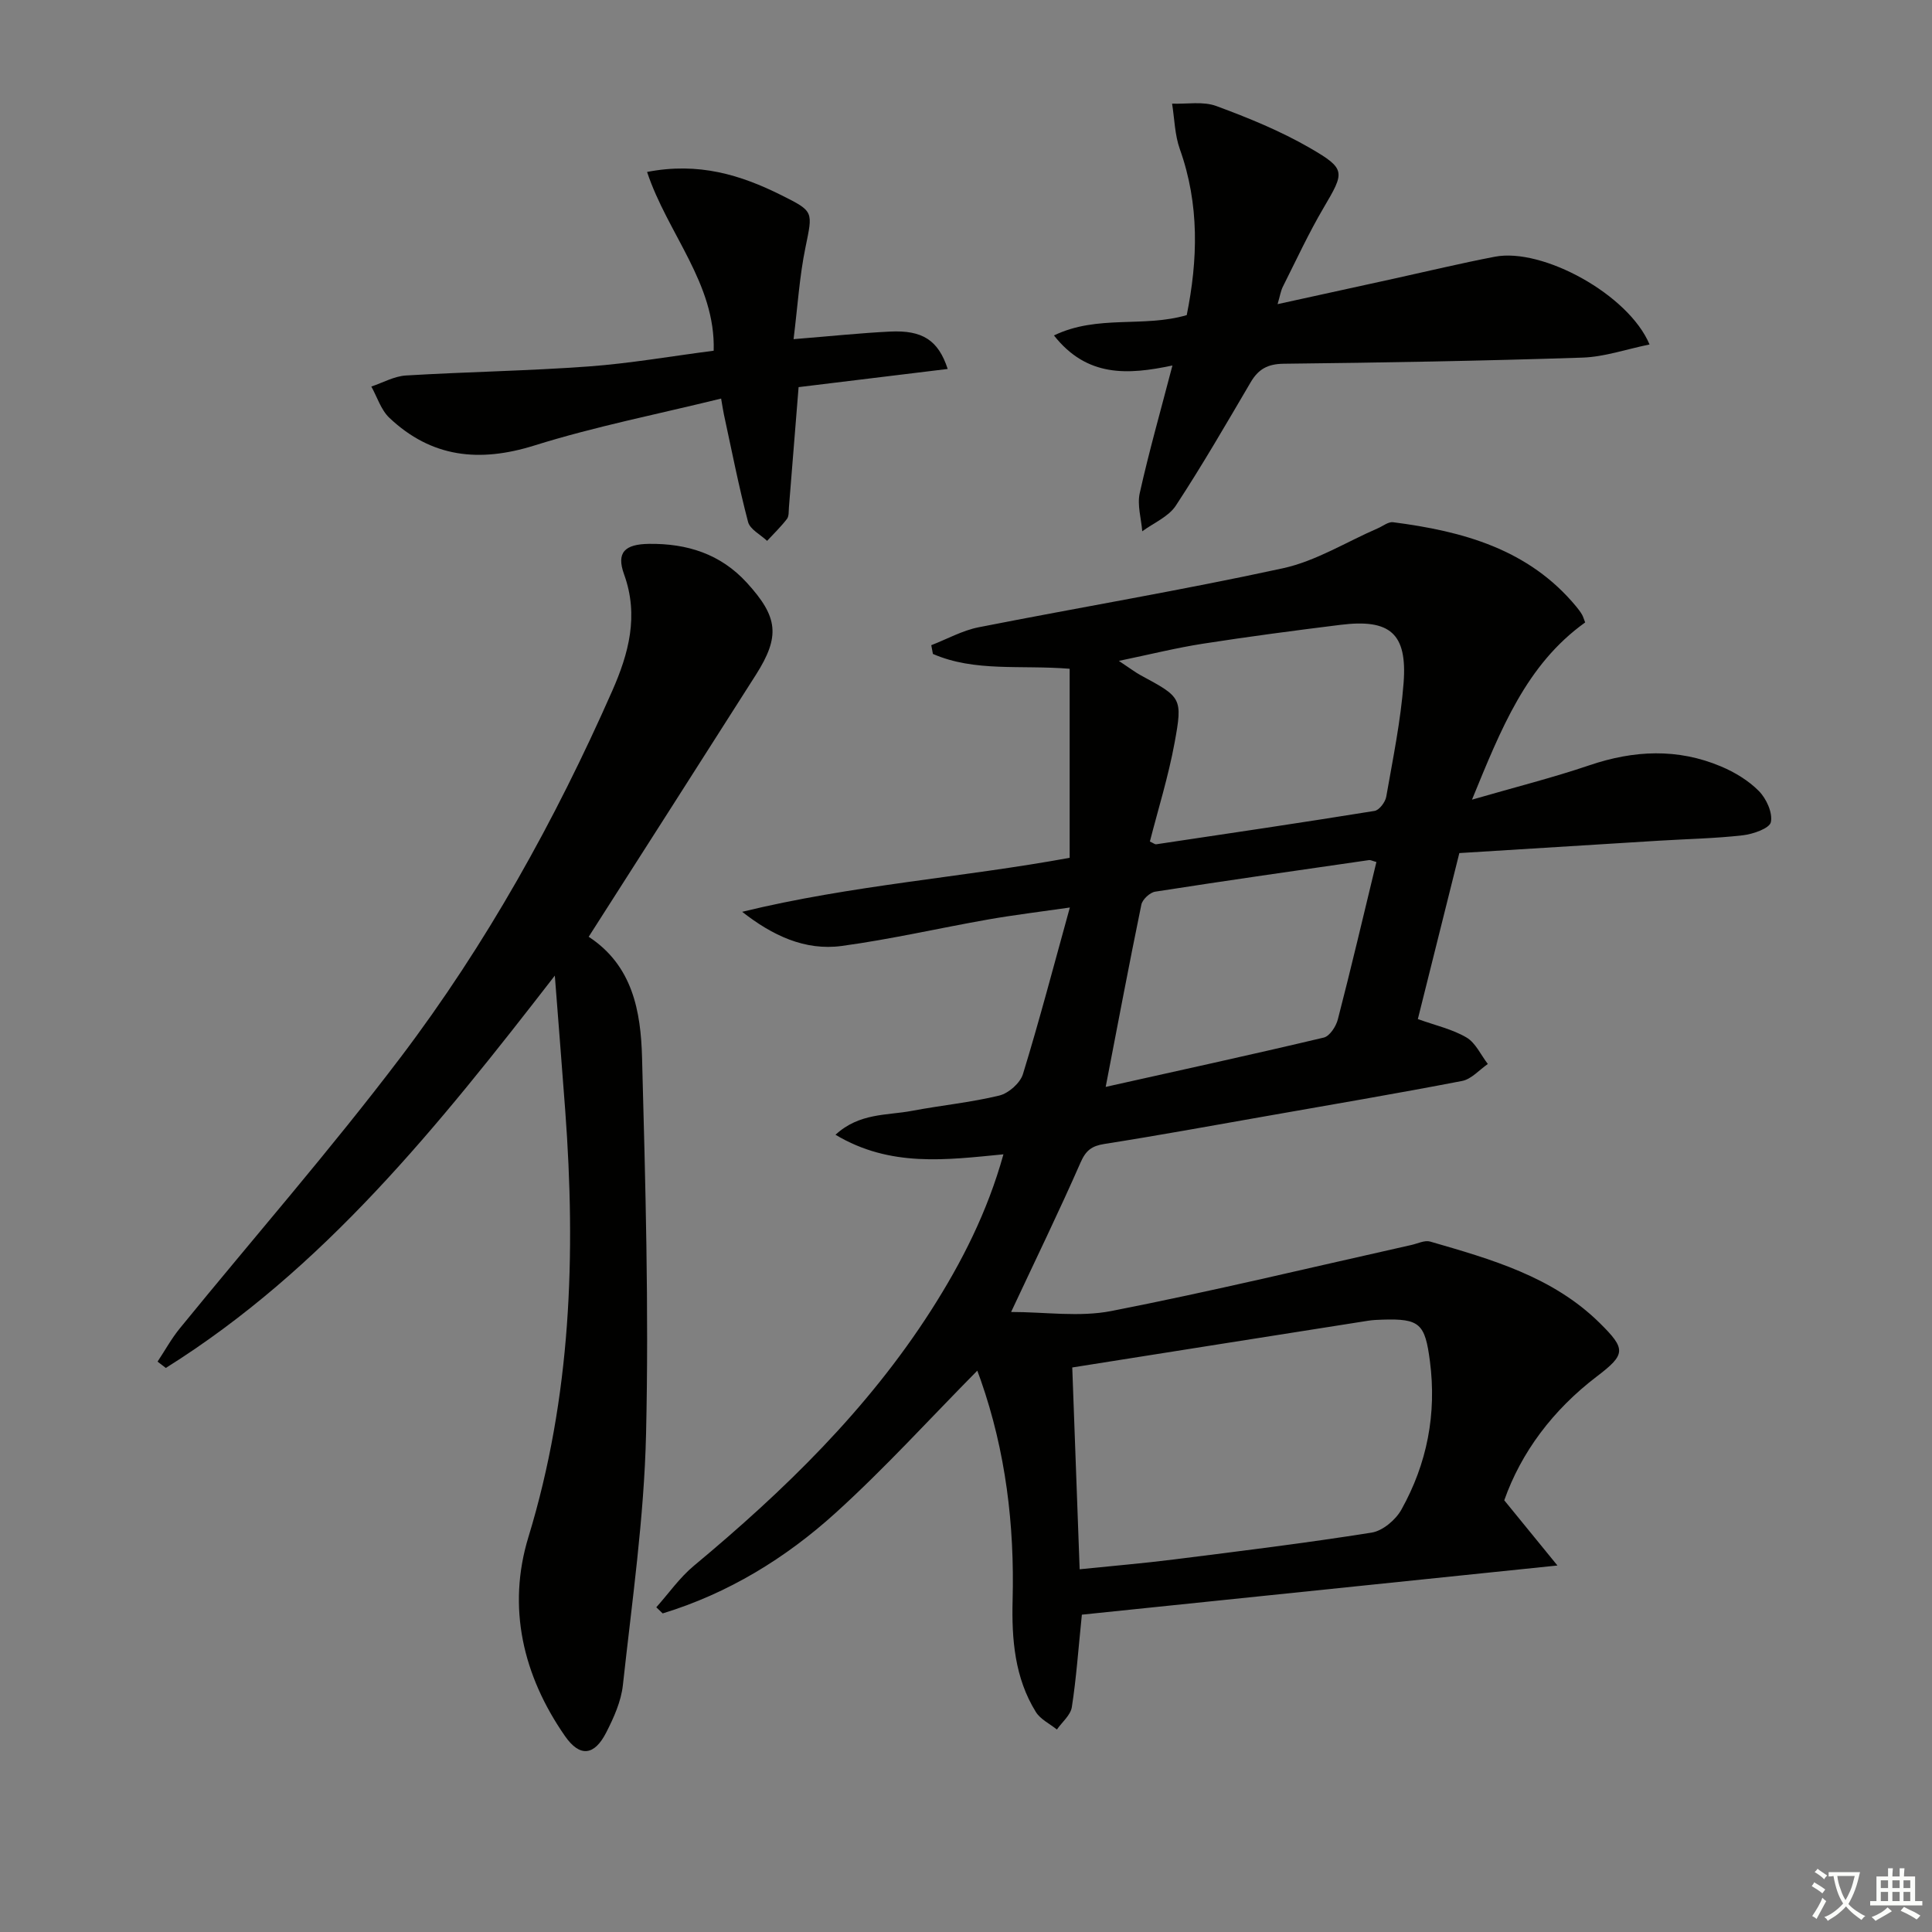 <svg enable-background="new 0 0 400 400" viewBox="0 0 400 400" xmlns="http://www.w3.org/2000/svg"><rect x="0" y="0" width="400" height="400" fill="#808080" stroke="none"/><path d="m377.9 391.2c-.2.3-.4.5-.6.8-.7-.6-1.4-1-2.2-1.5.2-.3.4-.5.5-.8.6.4 1.4.8 2.3 1.5zm-1.8 6.1c-.2-.2-.5-.4-.9-.6.4-.6.8-1.2 1.2-1.9s.7-1.3.9-1.9c.3.3.5.5.8.7-.7 1.3-1.4 2.6-2 3.7zm2.2-9c-.3.3-.5.5-.6.8-.6-.6-1.3-1.1-2-1.5.3-.3.5-.5.6-.7.6.5 1.3.9 2 1.4zm.3.2v-.9h2 4.5c-.3 1.3-.6 2.5-1 3.6s-.9 2.1-1.4 3c.4.5 1 1 1.6 1.4s1.2.8 1.9 1.1c-.3.2-.5.4-.8.8-.4-.3-1-.7-1.6-1.2s-1.2-1.1-1.6-1.6c-.5.6-1.1 1.1-1.7 1.6s-1.4.9-2.1 1.4c-.1-.3-.3-.5-.7-.8.6-.2 1.2-.5 1.9-1s1.4-1.1 2-1.8c-.5-.8-.9-1.6-1.2-2.5s-.6-2-.8-3.2c-.4.1-.7.1-1 .1zm2.5 2.7c.3 1 .7 1.7 1 2.2.3-.5.6-1.1 1-2s.6-1.9.9-3h-3.2-.4c.1.9.3 1.8.7 2.8z" fill="#fbfcfa"/><path d="m396.5 388.5v1.5 3.6h1.5v.9c-.4 0-1 0-1.7 0h-7.9c-.5 0-.9 0-1.2 0v-.9h1.3v-3.5c0-.7 0-1.2 0-1.6h2.4c0-.8 0-1.4 0-1.7h1c0 .3-.1.8-.1 1.7h1.5c0-.8 0-1.4 0-1.7h1c0 .3-.1.9-.1 1.7zm-8.2 9.2c-.2-.3-.5-.5-.8-.8.8-.3 1.4-.6 1.9-.9s1-.7 1.4-1.1c.3.3.6.5.9.8-1.6 1-2.8 1.6-3.4 2zm2.6-6.8v-1.6h-1.5v1.6zm0 2.7v-1.9h-1.5v1.9zm2.4-2.7v-1.6h-1.5v1.6zm0 2.7v-1.9h-1.5v1.9zm.2 2 .7-.8c.4.2.9.5 1.6.8s1.3.7 1.8 1c-.3.3-.5.6-.8.8-.4-.3-1.5-1-3.3-1.8zm2-4.7v-1.6h-1.4v1.6zm0 2.7v-1.9h-1.4v1.9z" fill="#fbfcfa"/><g fill="#010100"><path d="m207.75 238.99c-11.84 1.15-23.41 2.74-34.77-4.05 4.96-4.57 10.67-3.97 15.82-4.95 6.02-1.14 12.16-1.73 18.1-3.17 1.92-.47 4.32-2.58 4.89-4.44 3.4-11.07 6.33-22.29 9.71-34.49-6.23.9-11.57 1.54-16.86 2.47-10.13 1.78-20.19 4.11-30.37 5.49-7.62 1.03-14.36-2.17-20.61-7.07 22.58-5.52 45.66-7.12 67.8-11.18 0-13.06 0-26.06 0-39.14-10.21-.82-19.64.7-28.31-3.07-.11-.6-.23-1.21-.34-1.81 3.26-1.26 6.42-3.04 9.81-3.71 20.99-4.14 42.11-7.67 63.01-12.22 6.83-1.49 13.11-5.45 19.65-8.28 1.04-.45 2.16-1.37 3.13-1.25 14.45 1.86 28.1 5.57 37.94 17.47.42.51.83 1.05 1.17 1.62.25.41.37.9.67 1.66-12.21 8.75-17.42 22.05-23.43 36.69 8.9-2.58 16.71-4.54 24.32-7.12 9.19-3.12 18.25-3.55 27.23.24 2.85 1.2 5.7 2.92 7.85 5.1 1.55 1.57 2.88 4.49 2.48 6.43-.26 1.29-3.69 2.49-5.81 2.73-5.77.66-11.6.76-17.41 1.12-13.59.83-27.19 1.69-41.28 2.56-2.81 11.25-5.69 22.79-8.59 34.37 3.67 1.32 7.15 2.09 10.07 3.81 1.89 1.11 2.97 3.61 4.42 5.49-1.77 1.21-3.4 3.14-5.33 3.51-13.52 2.61-27.1 4.91-40.66 7.3-11.12 1.95-22.23 3.99-33.38 5.74-2.62.41-3.85 1.32-4.95 3.84-4.46 10.17-9.33 20.16-14.38 30.95 7.02 0 14.13 1.1 20.76-.2 20.81-4.07 41.45-9.05 62.15-13.68 1.28-.29 2.72-1.02 3.84-.7 12.62 3.66 25.33 7.23 35.09 16.84 5.5 5.43 5.46 6.5-.6 11.11-9.1 6.94-15.64 15.7-19.14 25.62 3.75 4.59 7.08 8.68 11.01 13.5-34.02 3.52-66.41 6.86-98.46 10.18-.75 7.29-1.16 13.26-2.08 19.15-.26 1.66-2.02 3.09-3.09 4.63-1.47-1.19-3.4-2.1-4.35-3.62-4.39-7.07-5.03-15.09-4.82-23.12.41-15.61-1.43-30.84-6.6-45.61-.27-.76-.55-1.51-.71-1.95-9.78 9.89-19.11 20.18-29.35 29.46-10.37 9.4-22.27 16.67-35.79 20.8-.44-.42-.88-.85-1.32-1.27 2.58-2.89 4.84-6.15 7.79-8.6 18.65-15.52 35.92-32.29 49.09-52.86 6.36-9.94 11.68-20.41 14.99-32.32zm14.25 44.13c.51 13.91 1.02 27.76 1.53 41.78 7-.72 13.26-1.24 19.5-2.03 13.67-1.72 27.35-3.4 40.95-5.56 2.29-.36 4.99-2.64 6.17-4.77 5.31-9.51 7.32-19.79 5.9-30.71-1.01-7.77-2.08-8.86-9.85-8.61-1 .03-2 .07-2.99.23-20.14 3.16-40.28 6.36-61.21 9.67zm16.07-108.89c.72.32 1.04.61 1.31.57 15.08-2.25 30.16-4.48 45.21-6.91.97-.16 2.23-1.82 2.42-2.95 1.37-7.83 2.99-15.66 3.59-23.56.78-10.24-2.81-13.28-13.01-12.02-9.54 1.18-19.08 2.44-28.59 3.92-5.4.84-10.73 2.17-17.35 3.55 2.4 1.59 3.43 2.39 4.56 3 8.38 4.53 8.69 4.63 6.97 13.98-1.27 6.91-3.38 13.67-5.11 20.42zm46.9 4.24c-.88-.24-1.21-.44-1.5-.4-14.77 2.13-29.55 4.24-44.3 6.54-1.1.17-2.63 1.6-2.86 2.67-2.53 12.28-4.85 24.6-7.39 37.75 14.9-3.33 30.06-6.63 45.15-10.21 1.23-.29 2.55-2.32 2.92-3.78 2.78-10.74 5.31-21.55 7.98-32.57z"/><path d="m121.88 193.95c9.13 5.97 10.79 15.48 11.05 25 .69 25.96 1.43 51.96.83 77.91-.4 17.38-2.91 34.72-4.8 52.04-.37 3.36-1.88 6.73-3.45 9.8-2.47 4.83-5.47 5.15-8.54.73-8.71-12.53-12.01-26.65-7.57-41.19 8.87-29.03 9.84-58.52 7.62-88.39-.65-8.74-1.35-17.48-2.15-27.86-24.17 31.21-47.89 60.79-80.54 81.23-.57-.44-1.14-.88-1.71-1.31 1.53-2.3 2.87-4.76 4.61-6.89 15.24-18.7 31.14-36.89 45.7-56.1 17.73-23.4 31.98-49.01 43.83-75.89 3.38-7.67 5.56-15.55 2.44-24.14-1.64-4.54.18-6.23 5.2-6.29 7.84-.09 14.76 2.07 20.21 8.03 6.49 7.1 6.97 11.08 1.89 19.08-11.41 17.95-22.9 35.88-34.62 54.24z"/><path d="m242.74 75.67c-9.21 1.95-17.67 2.48-24.53-6.22 9.01-4.35 18.48-1.57 27.49-4.21 2.3-11.37 2.67-22.89-1.43-34.37-1.05-2.95-1.1-6.26-1.6-9.41 3.07.11 6.41-.52 9.15.49 6.64 2.45 13.28 5.16 19.39 8.69 7.53 4.36 7.18 4.97 2.84 12.36-3.11 5.28-5.69 10.88-8.45 16.36-.43.86-.58 1.87-1.09 3.61 8.4-1.84 16.25-3.56 24.1-5.28 6.96-1.53 13.9-3.2 20.89-4.54 9.86-1.9 27.68 7.81 32.02 18.17-4.78.97-9.32 2.57-13.91 2.72-20.61.68-41.24 1.04-61.86 1.27-3.29.04-5.22 1.12-6.81 3.83-5.05 8.59-10.04 17.23-15.5 25.55-1.51 2.3-4.59 3.57-6.95 5.31-.21-2.64-1.07-5.43-.52-7.9 1.9-8.54 4.31-16.99 6.77-26.43z"/><path d="m164.3 70.22c7.71-.62 13.82-1.27 19.96-1.57 6.69-.33 10 1.75 11.95 7.74-10.26 1.25-20.35 2.48-30.87 3.76-.67 8.4-1.33 16.63-2 24.86-.07.83.03 1.85-.41 2.43-1.24 1.61-2.72 3.04-4.11 4.54-1.36-1.29-3.53-2.37-3.94-3.91-1.93-7.35-3.39-14.82-5-22.25-.17-.79-.28-1.59-.58-3.3-13.08 3.22-26.1 5.78-38.68 9.72-11.4 3.56-21.29 2.5-30-5.73-1.74-1.64-2.52-4.29-3.74-6.48 2.39-.8 4.75-2.15 7.18-2.29 12.6-.76 25.23-.95 37.81-1.87 8.58-.63 17.09-2.12 25.89-3.26.42-13.91-9.55-24.24-13.79-37.01 10.67-2.07 19.37.6 27.8 4.81 6.81 3.4 6.51 3.35 4.98 10.88-1.22 5.91-1.59 12-2.45 18.93z"/></g></svg>